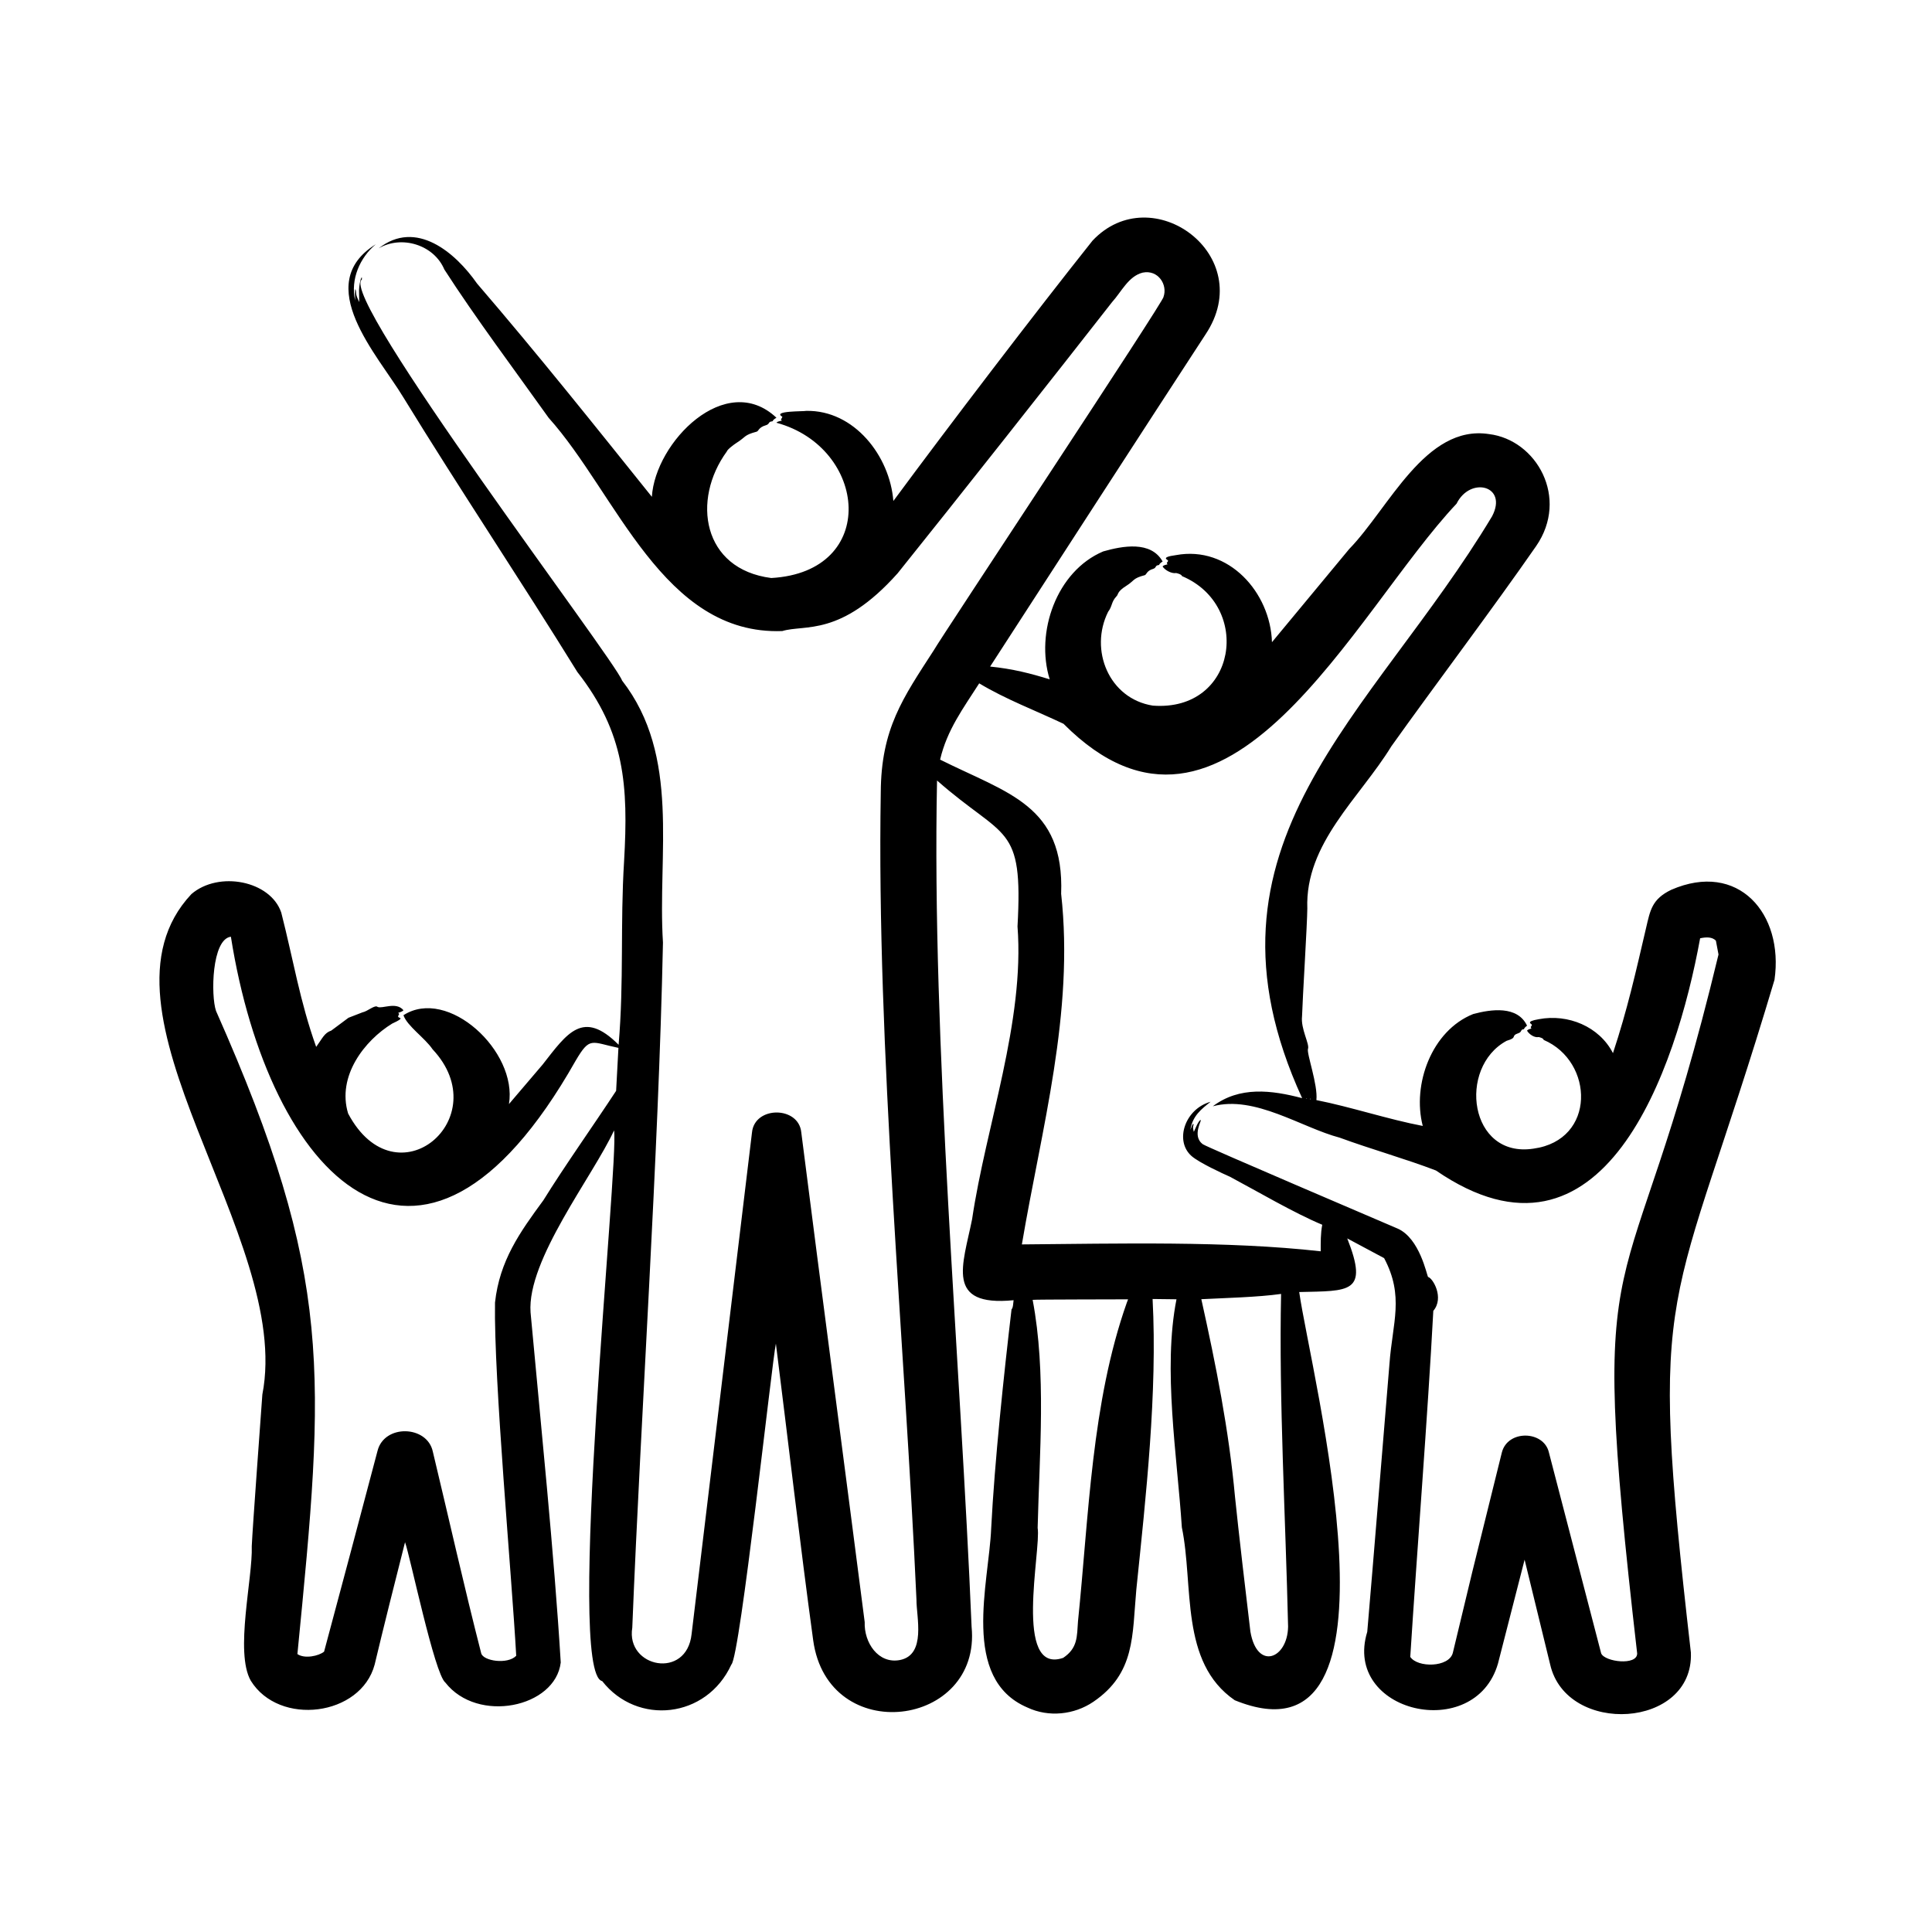 <svg id="Layer_1" enable-background="new 0 0 500 500" viewBox="0 0 500 500" xmlns="http://www.w3.org/2000/svg"><path clip-rule="evenodd" d="m444.617 243.096.867-.649c-.573.431 1.119-.83-.867.649zm.131 3.927-.679-3.588c-.988-.988-2.476-.948-4.079-.608-6.194 33.968-25.06 89.816-68.366 60.098-7.675-2.957-16.727-5.493-24.91-8.496-9.88-2.598-21.977-11.06-32.842-8.123 6.935-5.227 15.172-4.197 23.118-2.108-30.177-65.827 18.076-98.755 49.155-150.575 4.181-7.96-5.649-10.428-9.188-3.272-26.49 28.083-59.514 99.347-101.719 56.965-7.268-3.441-15.056-6.382-21.821-10.467-4.205 6.586-8.306 12.026-10.12 19.738 17.472 8.747 32.196 11.778 31.326 34.723 3.425 30.822-5.082 60.723-10.164 90.742 24.66-.192 53.104-.949 77.339 1.784 0-2.295-.04-4.626.4-6.871-7.225-3.003-17.022-8.765-23.847-12.405-1.901-.832-8.041-3.661-10.003-5.402-4.441-3.94-1.671-12.201 4.966-14.022-2.441 1.908-4.704 3.7-5.245 7.257.089-.242.702-1.973.801-1.454.096.504-.351.306.091 1.976.239-.407 1.113-2.806 1.728-3.056.611-.248-2.405 4.099.634 6.284 1.061.763 46.599 20.167 50.391 21.815 5.73 2.517 7.547 12.095 7.87 12.517 1.221.266 4.247 5.374 1.357 8.772-1.458 27.351-4.234 62.229-5.964 89.546 1.856 2.854 10.015 2.78 11.012-1.023 0 0 5.022-20.893 5.022-20.893s7.657-30.932 7.657-30.932c1.483-6.004 10.892-5.753 12.192-.036l13.525 51.992c.935 2.203 9.326 3.23 9.314.011-13.431-116.857-2.86-81.387 21.049-180.889zm-79.913 181.815-.066-.036c.005 0 .061 0 .162.01-.035.011-.071.016-.096.026zm-31.479-7.834c-.158 8.322-8.004 11.414-9.755 1.256-.96-7.884-3.152-26.704-3.983-34.879-1.579-17.261-4.938-34.146-8.716-51.151 6.07-.311 14.674-.514 20.64-1.363-.583 27.531 1.174 58.106 1.814 86.137zm-41.731-83.897c-9.15 25.857-9.836 55.218-12.639 82.467-.282 3.996-.057 6.949-3.84 9.481-12.957 4.465-5.653-28.006-6.604-33.643.454-19.01 2.279-40.252-1.296-59.011.502-.115 23.376-.116 24.699-.137-.112.281-.218.565-.32.843zm46.449-52.833c.071.041.137.086.203.121-.086-.01-.157-.02-.243-.025.014-.035.024-.071.04-.096zm.952.223c-.01-.096.015-.182.025-.279.036.096.066.193.101.294-.04-.01-.085-.015-.126-.015zm95.512-46.159c-.548-.157-1.217-.35 0 0zm.126.035c.568.162.35.102 0 0zm-.223-.066.096.03c-.035-.014-.06-.014-.096-.03zm-274.99 44.001c.203-3.709.405-7.414.598-11.118-7.086-1.477-7.342-3.022-11.093 3.35-40.453 71.531-79.442 29.645-89.202-32.118-4.971.623-5.213 15.239-3.847 19.21 30.605 69.006 28.17 93.91 21.061 166.436 1.847 1.305 5.554.505 6.907-.628 2.959-10.95 10.911-40.858 13.819-51.916 1.718-7.009 12.869-6.686 14.32.152 4.148 17.275 8.11 35.012 12.522 52.194.517 2.012 6.855 2.953 9.06.639-1.117-20.368-5.828-71.587-5.488-91.407 1.179-10.846 6.444-18.211 12.522-26.477 5.427-8.768 13.045-19.501 18.821-28.317zm-82.523 146.454c0-.025 0-.051 0-.066zm15.39-351.62c-.015-.122-.025-.238-.03-.355.004.117.025.234.03.355zm366.923 176.413c2.448-17.098-9.388-30.821-26.727-23.275-4.989 2.414-5.429 5.243-6.516 9.897-2.735 11.703-4.799 20.993-8.564 32.376-3.558-6.923-11.65-10.209-19.15-8.792-3.758.624-1.839 1.228-1.844 1.439-.014.566-.542.377-.111.973-.461.167-.936.231-1.13.573.513.897 1.885 1.873 3 1.647.038-.008 1.245.253 1.297.735 13.048 5.566 13.613 25.906-2.62 28.139-16.66 2.565-19.711-20.992-6.987-27.896 3.119-.927.826-1.22 3.167-2.022.764-.262.494-.9 1.12-.953.547-.046-.148-.078 1.024-.948-2.487-5.252-9.324-4.253-13.941-3.015-10.737 4.283-15.839 18.205-13.053 28.96-8.873-1.683-18.722-4.953-27.526-6.689.437-3.929-2.581-12.115-2.174-13.256.458-1.253-1.924-5.186-1.54-8.458.128-4.475 1.341-23.9 1.364-27.851-.627-16.89 13.556-28.626 21.744-41.988 11.068-15.536 26.4-35.842 37.474-51.82 8.606-12.474.105-27.493-12.177-28.986-16.481-2.558-25.922 19.185-36.203 29.746.001.001-19.985 24.106-19.985 24.106-.397-12.874-11.223-25.05-24.831-22.534-4.231.57-2.053 1.197-2.062 1.418-.023.559-.637.429-.112.958-.506.153-1.089.236-1.297.563.501.887 2.297 1.92 3.476 1.703.07-.013 1.466.311 1.535.79 18.235 7.658 14.268 35.162-7.546 33.521-11.341-1.792-16.499-14.424-11.562-24.293 1.132-1.488.767-2.507 2.148-3.983.577-.531.037-1.162 2.645-2.792 1.966-1.229 1.549-1.892 4.672-2.686.482-.122.465-1.138 2.149-1.627.894-.26.534-.865 1.308-.963.649-.082-.174-.079 1.176-.958-3.043-5.425-10.406-4.017-15.37-2.609-12.115 5.128-17.607 20.991-13.849 33.115-4.959-1.539-9.56-2.721-15.42-3.314 15.746-24.301 40.038-61.894 55.737-85.939 13.674-20.465-13.886-40.626-29.245-24.272-14.932 18.757-37.337 48.134-51.535 67.366-.903-11.601-10.091-23.569-22.551-23.325-.596.185-8.949-.074-6.161 1.545-.467.969-.496.586-.122.963-.511.138-1.19.229-1.424.562 23.611 6.425 26.632 38.603-1.339 40.186-17.86-2.282-20.632-20.223-11.517-32.726.123-.55 2.006-1.921 2.498-2.23 2.546-1.596 1.855-2.014 5.225-2.914.561-.15.464-1.108 2.397-1.667 1.001-.289.609-.888 1.449-.978.712-.076-.168-.091 1.287-.968-13.098-12.324-31.378 6.316-32.239 20.467-15.116-18.832-29.362-36.726-45.233-55.184-5.646-8.074-15.803-16.72-25.478-9.112 5.886-3.477 14.279-.978 17.006 5.468 7.951 12.358 18.305 26.196 26.999 38.395 17.584 19.585 29.6 56.311 60.453 55.176 5.819-1.787 15.062 1.625 29.859-14.95 14.733-18.339 41.266-51.969 55.502-70.189 2.435-2.691 4.235-6.694 7.906-7.623 4.028-.827 6.526 3.162 5.392 6.294.552.423-57.966 88.716-59.461 91.469-8.003 12.375-13.626 20.279-13.707 36.778-1.116 66.19 6.26 142.928 9.238 208.905-.038 4.436 2.594 14.246-4.272 15.612-5.636 1.081-9.329-4.54-9.126-9.815-5.409-42.12-11.049-84.556-16.414-126.751-.666-6.823-12.081-6.875-12.754.035 0 0-15.628 129.798-15.628 129.798-1.261 11.901-17.054 8.682-15.354-1.627 2.247-55.962 6.771-121.512 7.942-177.309-1.454-23.005 4.658-48.199-10.587-67.827-1.931-5.447-73.488-99.399-67.344-103.767.166-1.493-.626.265-.727 2.757l.056 3.066c-1.147-2.316-.636-2.171-.932-3.157-.27-.899-.156 2.426-.137 2.741-1.239-5.431 1.213-11.081 5.351-14.538-16.705 10.366.545 28.694 7.12 39.602 14.532 23.711 30.461 47.493 45.044 71.096 12.303 15.713 13.218 29.387 12.094 48.952-1.023 16.406-.003 30.947-1.417 47.517-9.242-9.255-13.3-3.009-19.677 5.139 0-.001-8.701 10.21-8.701 10.21 2.26-13.676-15.817-30.397-27.308-22.996.986 2.837 5.562 5.874 7.531 8.807 16.721 17.81-9.408 40.054-21.847 16.632-2.942-9.675 4.259-18.904 11.402-23.275 3.65-1.674 1.578-1.322 1.541-1.793-.037-.473.576-.606-.005-.968.517-.207 1.137-.345 1.378-.699-1.876-2.276-5.487-.299-6.684-.851-.687-.641-2.604 1.163-3.932 1.408l-3.608 1.399-4.444 3.309c-1.802.611-2.255 1.938-3.917 4.226-4.215-11.77-5.916-22.557-9.035-34.753-2.787-8.266-16.196-10.863-23.254-4.793-28.483 30.33 26.362 88.505 18.359 129.514-.396 5.592-2.513 34.168-2.742 39.242.295 8.23-4.446 27.433-.255 34.818 7.33 11.874 28.494 9.219 32.063-4.176 1.874-7.946 5.843-23.767 7.86-31.661 1.318 3.606 7.63 34.118 10.433 36.319 8.332 10.683 28.482 6.485 29.863-5.194-1.695-28.111-5.227-62.356-7.813-90.626-.948-13.598 16.186-35.276 21.607-47.071 1.358 7.989-12.631 140.489-3.058 142.522 9.035 11.545 27.004 9.716 33.422-4.293 2.238-1.904 10.552-78.736 11.523-83.05 3.155 24.989 6.251 51.933 9.653 76.772 3.835 27.788 43.577 22.587 40.995-3.493-2.821-68.082-10.343-150.989-8.944-219.018 17.604 15.49 22.312 10.969 20.827 37.768 1.883 24.649-8.172 51.568-11.755 75.779-2.374 11.844-7.079 22.704 10.742 20.954-.09.698-.131 2.044-.532 2.351-1.971 16.747-4.381 39.328-5.27 56.71-.563 14.097-8.009 38.958 9.39 46.356 5.462 2.576 12.091 1.89 17.061-1.494 10.892-7.414 10.029-17.205 11.108-28.986 2.499-24.292 5.487-51 4.216-75.252l6.182.076c-3.569 18.036.177 40.533 1.389 59.025 3.123 15.072-.616 34.904 13.691 44.741 46.768 19.066 19.691-84.399 16.683-105.641 12.985-.32 18.078.405 12.43-13.88l9.542 5.103c5.255 9.89 2.171 16.66 1.388 27.309-1.482 17.749-4.232 51.803-5.751 69.404-6.436 20.911 27.848 28.868 33.826 8.229-.001 0 6.896-26.897 6.896-26.897l6.613 27.111c4.204 18.498 37.215 16.673 36.42-3.076-11.46-99.774-5.117-84.378 21.645-174.13zm-15.182-10.114c-.025.01 0-.005-.015 0z" fill-rule="evenodd"/></svg>